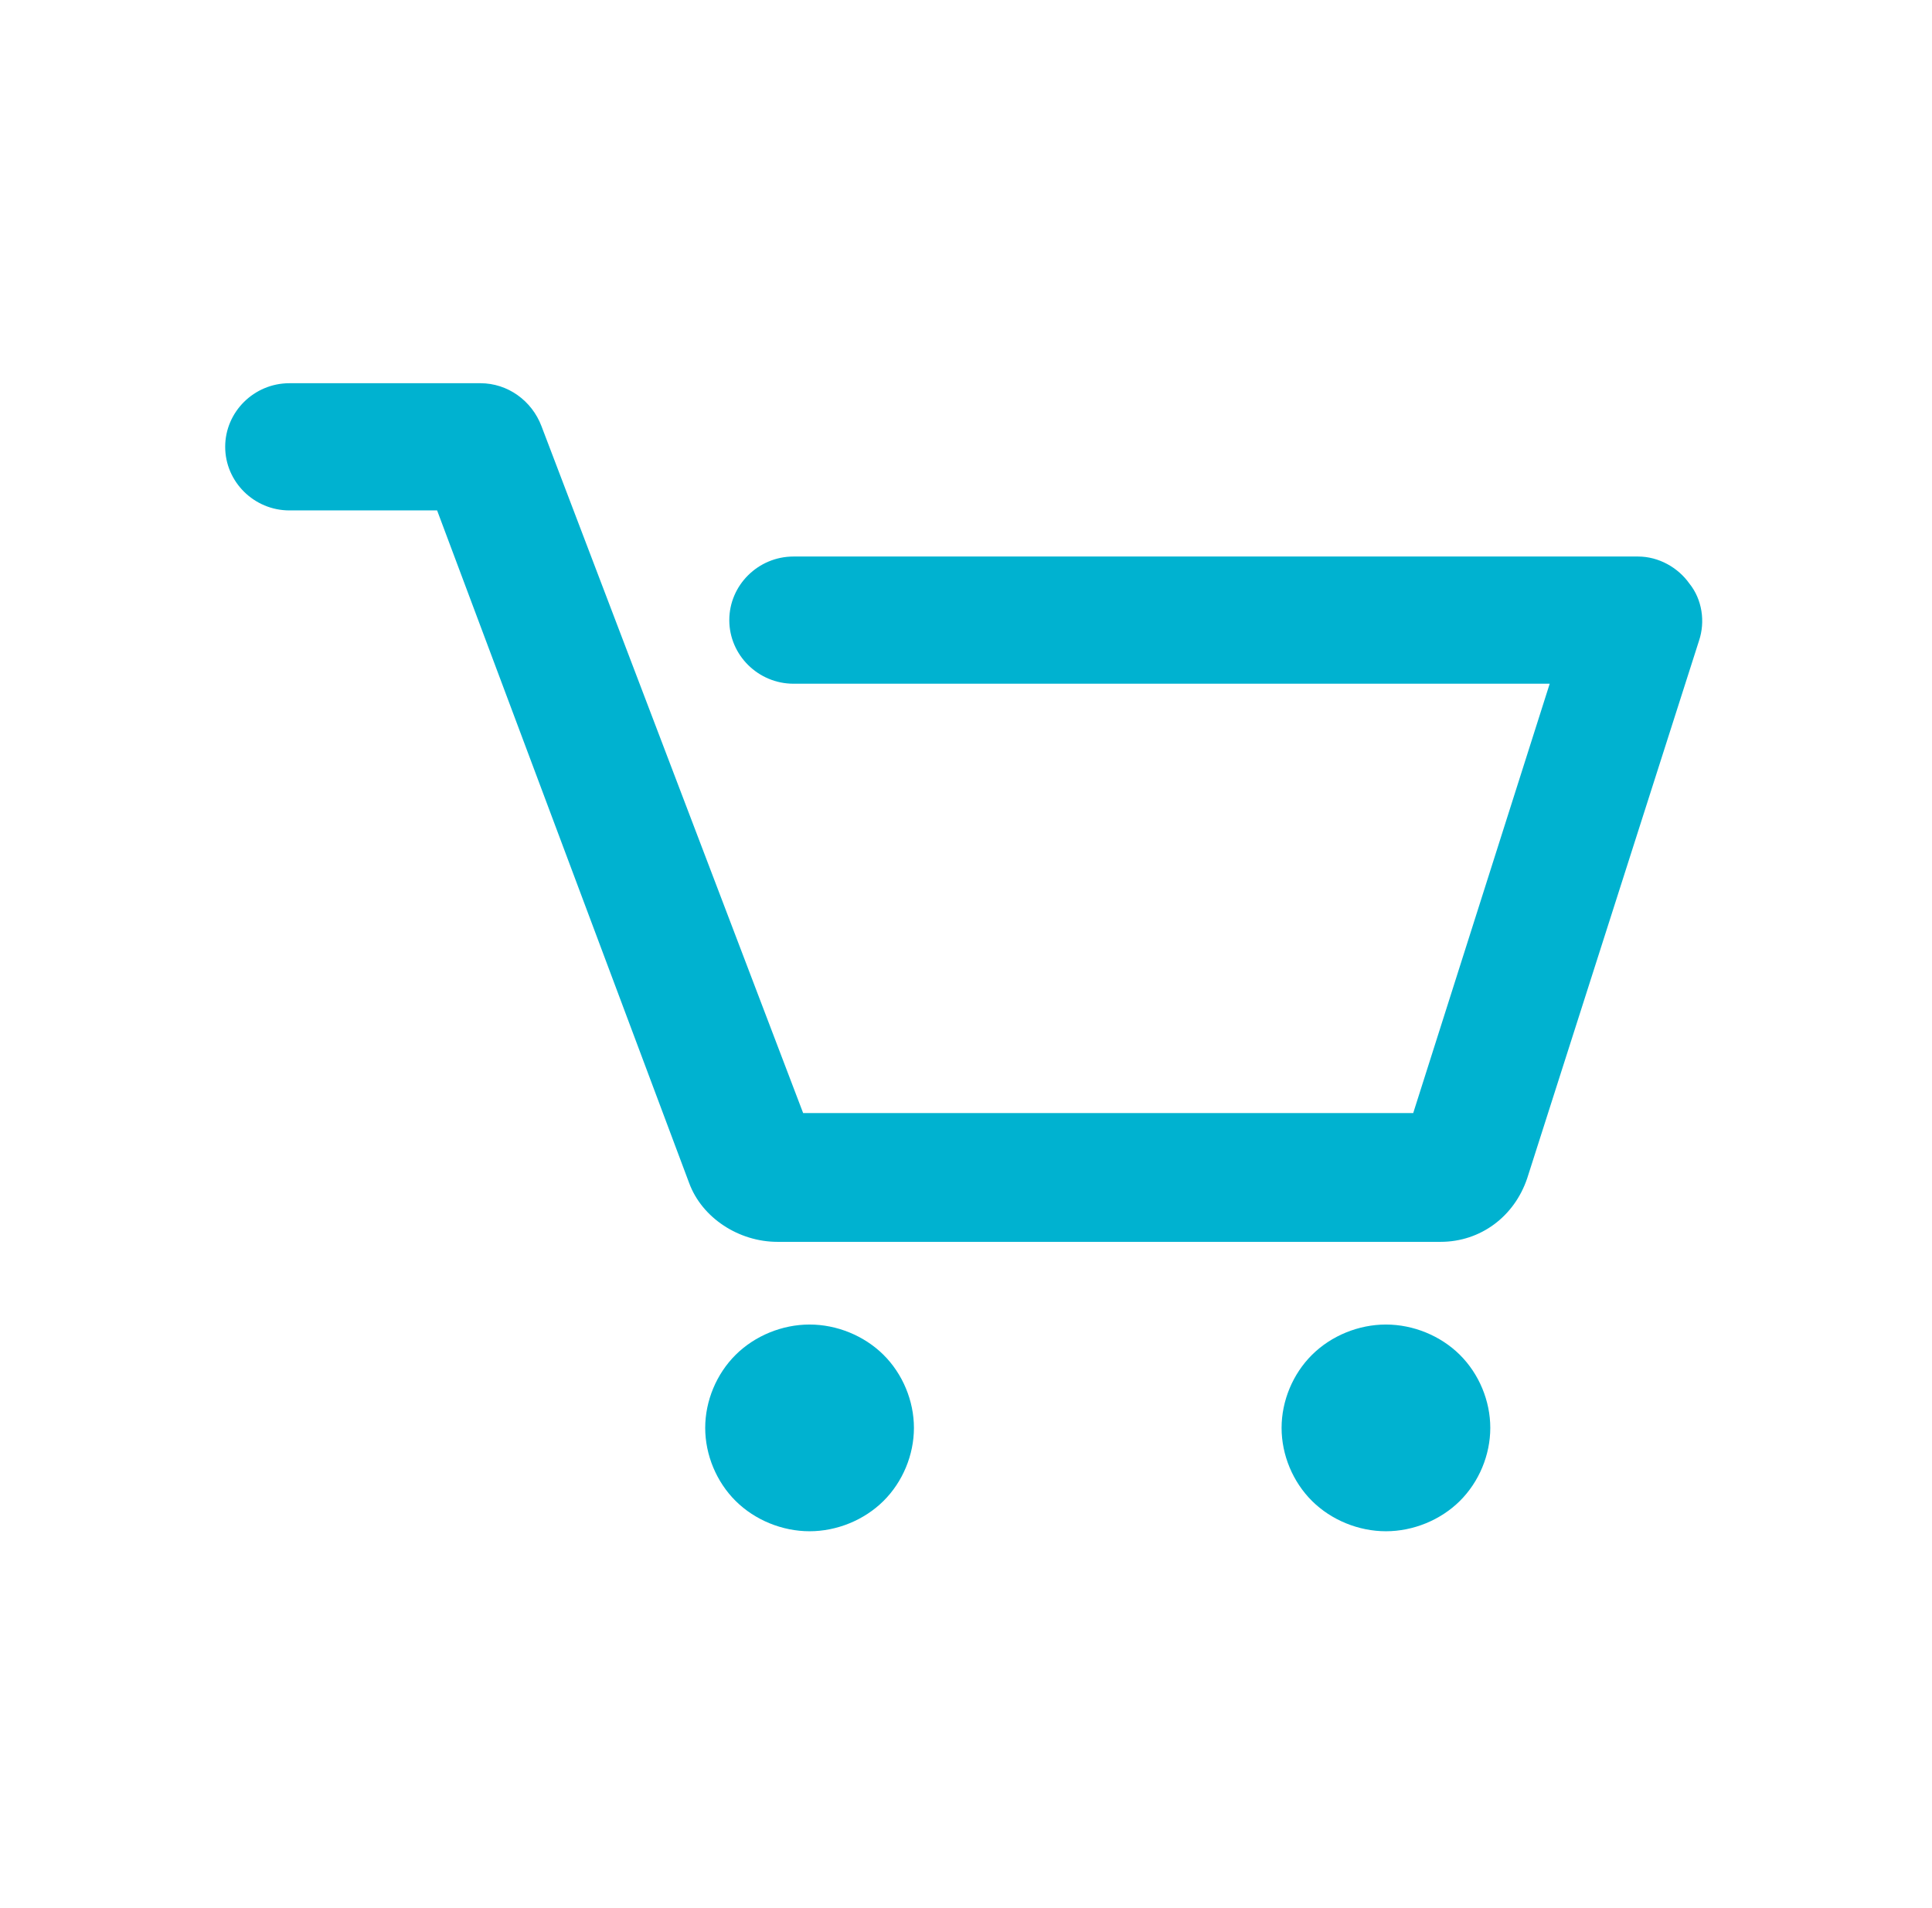 <svg width="81" height="80" viewBox="0 0 81 80" fill="none" xmlns="http://www.w3.org/2000/svg">
<path d="M71.231 26.866L64.029 49.4C63.491 51 62.077 52.066 60.395 52.066H32.595C30.98 52.066 29.432 51.066 28.893 49.6L18.326 21.4H12.133C10.652 21.4 9.441 20.2 9.441 18.733C9.441 17.267 10.652 16.067 12.133 16.067H20.143C21.287 16.067 22.297 16.8 22.701 17.866L33.672 46.666H59.25L64.972 28.666H33.268C31.788 28.666 30.576 27.466 30.576 26C30.576 24.533 31.788 23.333 33.268 23.333H68.674C69.549 23.333 70.356 23.8 70.828 24.466C71.366 25.133 71.501 26.066 71.231 26.866ZM33.941 55.533C32.797 55.533 31.653 56 30.845 56.8C30.038 57.6 29.566 58.733 29.566 59.866C29.566 61 30.038 62.133 30.845 62.933C31.653 63.733 32.797 64.2 33.941 64.2C35.086 64.2 36.23 63.733 37.038 62.933C37.846 62.133 38.317 61 38.317 59.866C38.317 58.733 37.846 57.6 37.038 56.8C36.23 56 35.086 55.533 33.941 55.533ZM58.106 55.533C56.962 55.533 55.817 56 55.01 56.8C54.202 57.6 53.731 58.733 53.731 59.866C53.731 61 54.202 62.133 55.01 62.933C55.817 63.733 56.962 64.2 58.106 64.2C59.25 64.2 60.395 63.733 61.202 62.933C62.01 62.133 62.481 61 62.481 59.866C62.481 58.733 62.01 57.6 61.202 56.8C60.395 56 59.25 55.533 58.106 55.533Z" fill="#00B2D0"/>
</svg>
